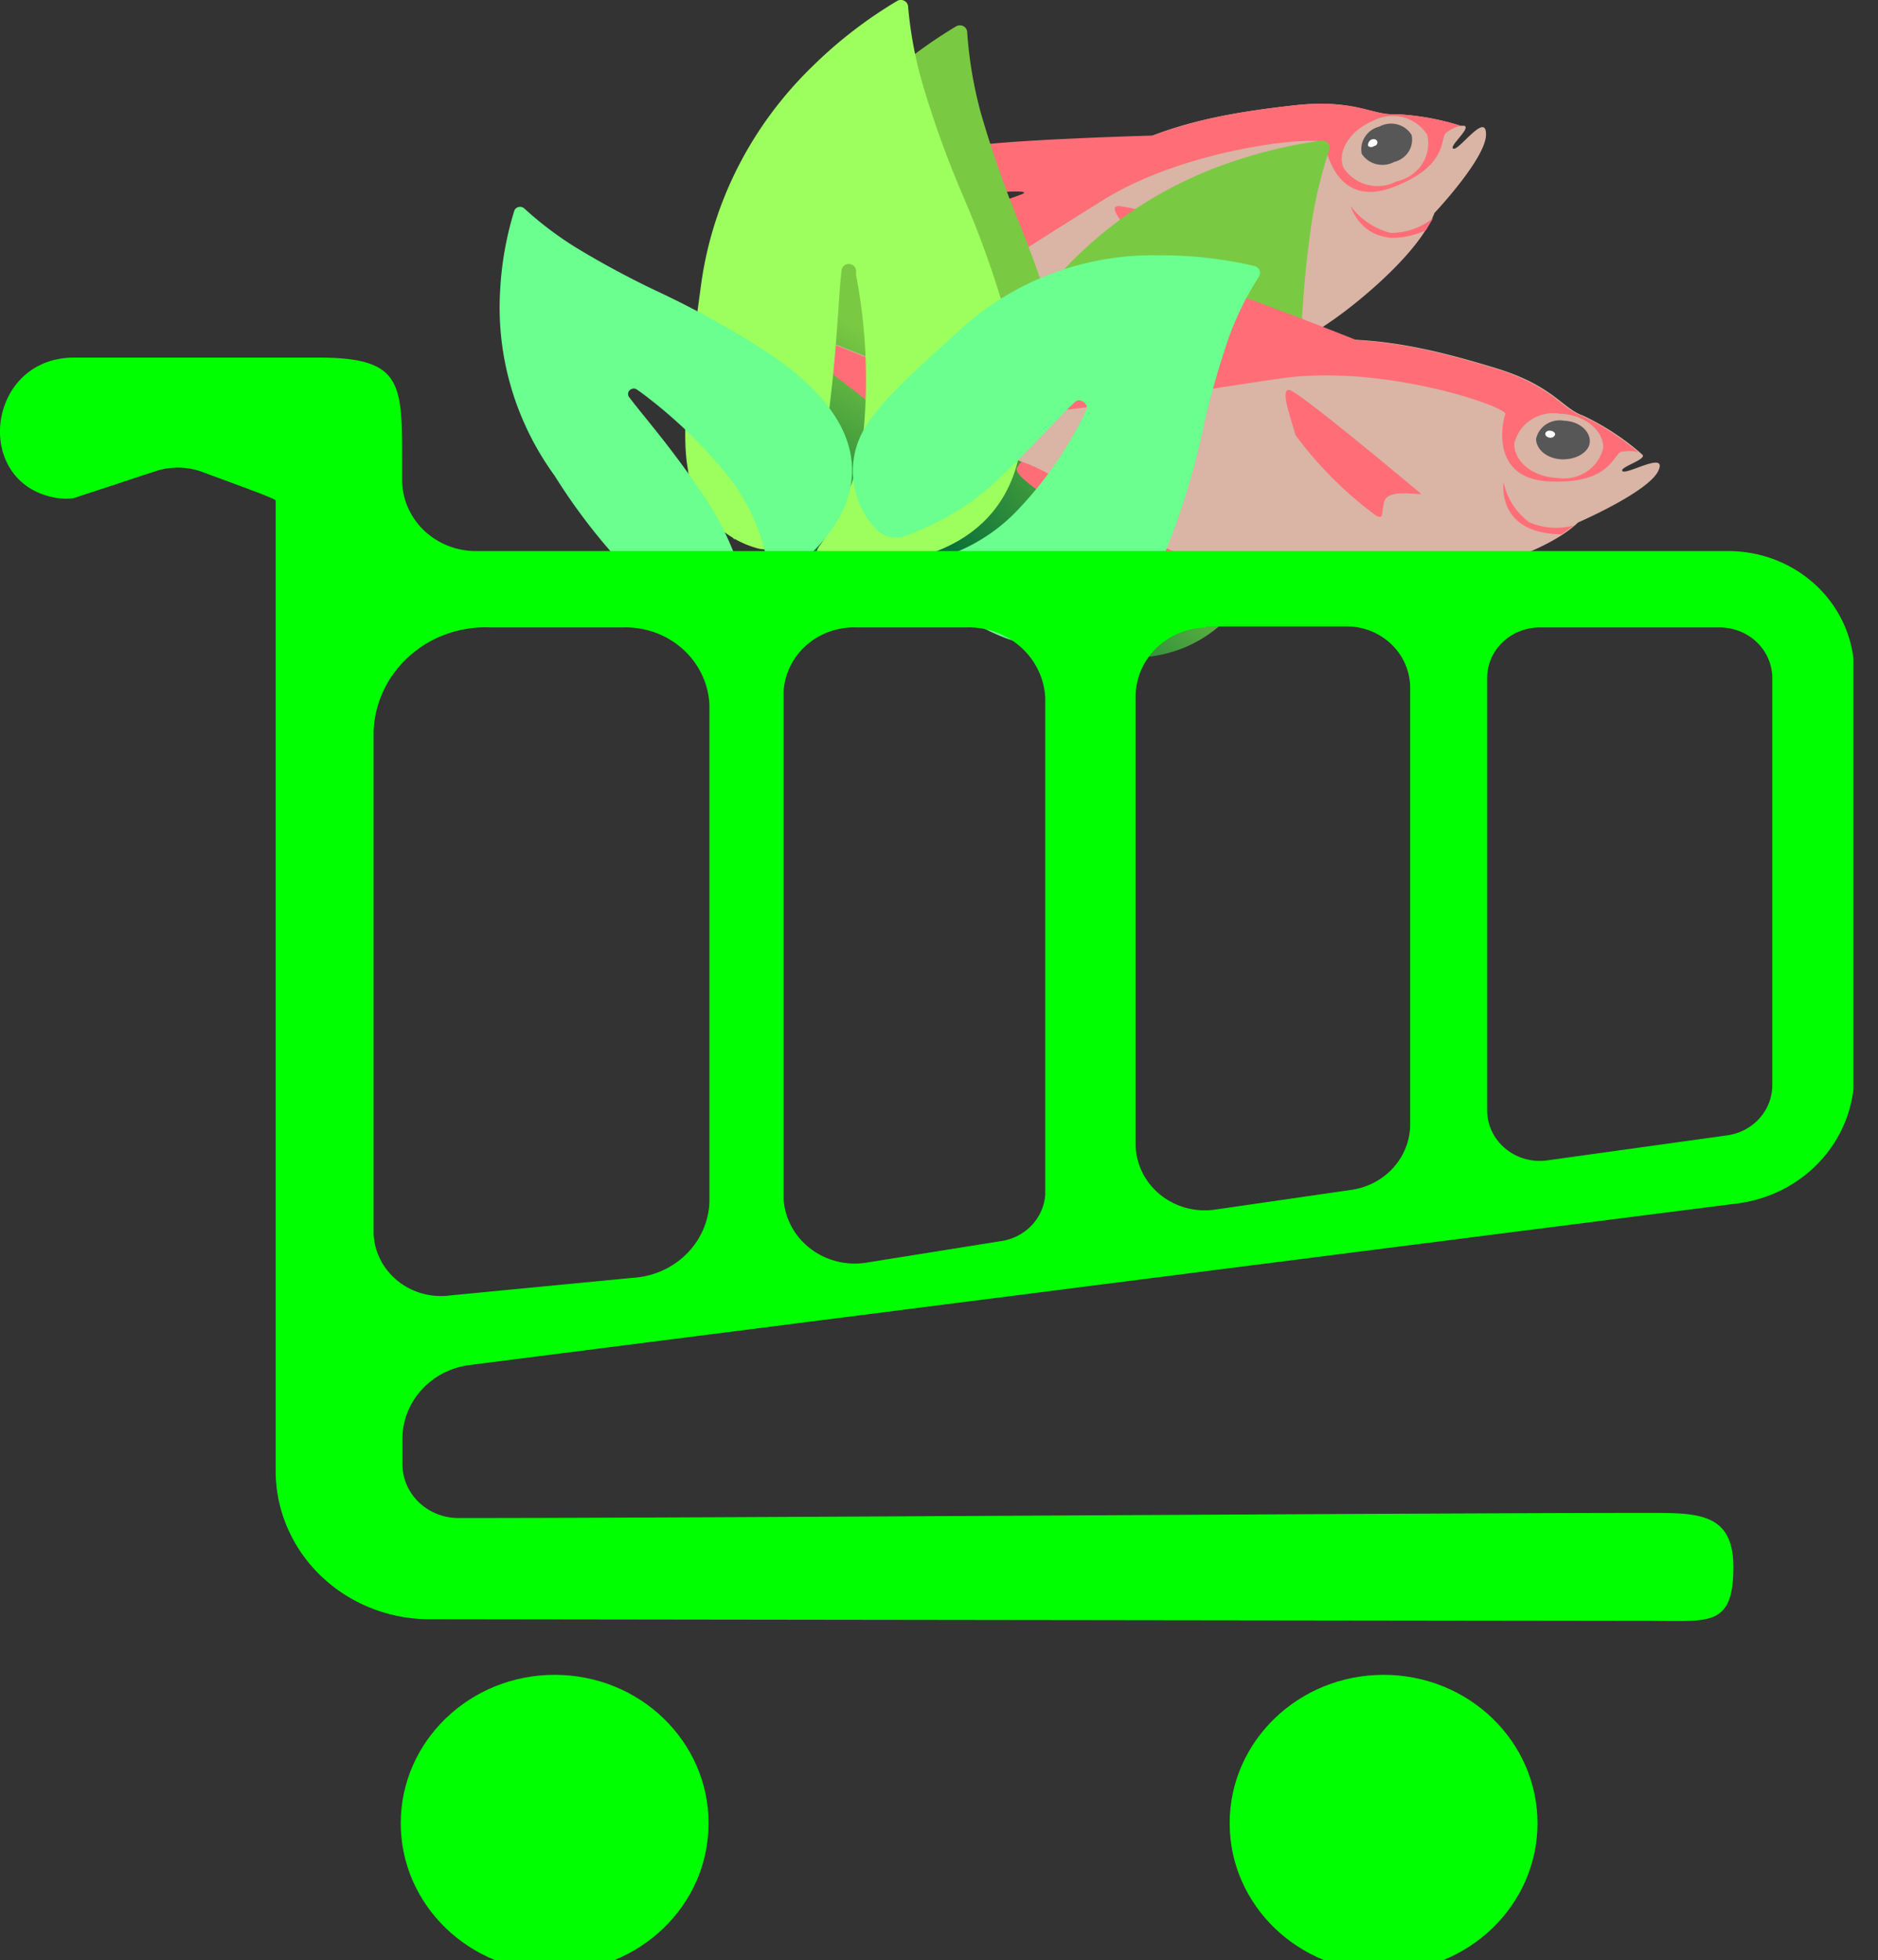 <svg id="Layer_1" data-name="Layer 1" xmlns="http://www.w3.org/2000/svg" xmlns:xlink="http://www.w3.org/1999/xlink" viewBox="0 0 18.79 19.61"><rect x="0" y="0" width="18.79" height="19.61" fill="#333333" stroke="none"/><defs><style>.cls-1{fill:#ff6e77;}.cls-2{fill:#dab4a5;}.cls-3{fill:#575757;}.cls-4{fill:#fff;}.cls-5{fill:url(#linear-gradient);}.cls-6{fill:url(#linear-gradient-2);}.cls-7{fill:lime;}.cls-8{fill:#9dff5e;}.cls-9{fill:#6aff8f;}</style><linearGradient id="linear-gradient" x1="11253.5" y1="-2202.59" x2="11274.07" y2="-2202.59" gradientTransform="translate(-3552.69 10914.72) rotate(-60.73)" gradientUnits="userSpaceOnUse"><stop offset="0" stop-color="#006837"/><stop offset="0.44" stop-color="#7ac943"/></linearGradient><linearGradient id="linear-gradient-2" x1="6610.25" y1="-2533.37" x2="6630.82" y2="-2533.37" gradientTransform="translate(-3665 6057.38) rotate(-37.53)" xlink:href="#linear-gradient"/><symbol id="Shopping_Cart_2" data-name="Shopping Cart 2" viewBox="0 0 66.23 73.06"><path class="cls-1" d="M41.13,14.33s-1.35,3-2.89,3.8l-.07,0s-.29.08-.22-.56-.18-.52-.32-.47,0-.51-.05-.71-.47.12-.61.08-1.12-1.27-1.71-1.42-3-.42-3-.83.21-.52.21-.52Z"/><path class="cls-2" d="M27.71,15.44c-.19.63-1.81,4.63-1.46,4.53S29,16.4,30.6,14.83L31,14.5h0a1.94,1.94,0,0,1,.62-.39c1.41-.49,4.49.45,6.09.66A15.31,15.31,0,0,0,48,11.58s2.63-2,3.26-3.69c0,0,1.82-2,1.84-2.89s-.95.57-1.16.51.65-.77.38-.85l-.14,0a8.71,8.71,0,0,0-2.34-.43c-.78.06-1.42-.57-3.57-.33-4.34.5-6.8,1.3-11.09,5.19-4.13,3.73-5.92,3.59-5.92,3.59s-6.74-.06-6.73.3,4.73,1.28,4.84,1.56S27.91,14.81,27.71,15.44Z"/><path class="cls-1" d="M27.71,15.44c-.19.63-1.81,4.63-1.46,4.53S29,16.4,30.6,14.83a.94.94,0,0,1-1.17,0c-.82-.64-.41-1.63.93-1.94s6-3.51,9.08-5.49S47.27,5,47.33,5.31s.46,2.41,2.44,1.63,1.68-1.78,1.89-2a1.2,1.2,0,0,1,.54-.28,8.71,8.71,0,0,0-2.34-.43c-.78.06-1.42-.57-3.57-.33-4.34.5-6.8,1.3-11.09,5.19-4.13,3.73-5.92,3.59-5.92,3.59s-6.74-.06-6.73.3,4.73,1.28,4.84,1.56S27.91,14.81,27.71,15.44Z"/><path class="cls-1" d="M42,5s-7,.17-7.94.54.87,1.65.87,1.65,2.05-.21,1.6,0a7.78,7.78,0,0,1-1.7.48l-.94,2.8S41.78,5.32,42,5Z"/><path class="cls-1" d="M45.54,12.5a3.55,3.55,0,0,1-1.69,1.93c-1.36.76-2.9,1.36-2.73.45s1.41-1.66,1.41-1.66S45.2,12.88,45.54,12.5Z"/><path class="cls-1" d="M45.73,9.26c-.27.11-1.16.33-1.06.8s.28.56,0,.58a14.21,14.21,0,0,1-3.89-1.56c-.32-.43-1.21-1.34-.87-1.44s5.84,1.58,5.84,1.58"/><path class="cls-1" d="M51.21,8.08a2.36,2.36,0,0,1-1.52.55,2.56,2.56,0,0,1-1.43-1s.52,1.86,2.69.91Z"/><path class="cls-2" d="M48,6.2a1.43,1.43,0,0,0,1.91.52A1.44,1.44,0,0,0,51,5a1.44,1.44,0,0,0-1.92-.53C48.25,4.83,47.78,5.58,48,6.2Z"/><path class="cls-3" d="M48.66,5.7A.87.87,0,0,0,49.82,6a.85.85,0,0,0,.62-1,.85.85,0,0,0-1.15-.31A.87.87,0,0,0,48.66,5.7Z"/><path class="cls-4" d="M48.89,5.41a.16.16,0,0,0,.21,0c.09,0,.14-.11.11-.18s-.12-.09-.2-.06S48.86,5.34,48.89,5.41Z"/><path class="cls-5" d="M34.56,1.18a.26.26,0,0,0-.4-.2A17.07,17.07,0,0,0,31.1,3.41,14.38,14.38,0,0,0,27,11.57c-.46,3.16-.81,5.33-.58,6.85a3.38,3.38,0,0,0,2.48,2.94A1,1,0,0,0,30,20.91a14.18,14.18,0,0,0,1.48-4.48c.36-2.58.42-4.33.55-5.4v0a.26.26,0,0,1,.52,0l0,.15a21.72,21.72,0,0,1,.21,5.54,9.52,9.52,0,0,1-1.66,4.53c-.23.32-.12.65.27.68,3.69.32,8.35-1.18,6.7-8.39a37.89,37.89,0,0,0-1.68-5.35,40.88,40.88,0,0,1-1.34-4A15.88,15.88,0,0,1,34.56,1.18Z"/><path class="cls-6" d="M47.5,5.55a.26.26,0,0,0-.28-.34,16.72,16.72,0,0,0-3.77,1,14.46,14.46,0,0,0-7,5.88c-1.66,2.72-2.84,4.58-3.23,6.08a3.36,3.36,0,0,0,1.13,3.67,1,1,0,0,0,1.16,0,14.22,14.22,0,0,0,3.12-3.53c1.35-2.24,2.09-3.82,2.64-4.76v0a.26.26,0,0,1,.49.18l0,.15a21.23,21.23,0,0,1-2,5.17,9.55,9.55,0,0,1-3.3,3.51c-.34.21-.37.55,0,.74,3.27,1.74,8.14,2.2,9.47-5.07a37.11,37.11,0,0,0,.56-5.59,40,40,0,0,1,.36-4.24A17,17,0,0,1,47.5,5.55Z"/><circle class="cls-7" cx="19.82" cy="67.56" r="5.5"/><circle class="cls-7" cx="49.44" cy="67.56" r="5.5"/><path class="cls-1" d="M44.49,21.06s-2.43,2.15-4.19,2.29h-.08s-.29,0,0-.6,0-.56-.11-.56.18-.49.25-.68-.48-.07-.58-.17-.5-1.62-1-2-2.62-1.64-2.44-2,.4-.39.4-.39Z"/><path class="cls-2" d="M31.79,16.59c-.43.5-3.55,3.49-3.18,3.54s3.92-2.16,6.07-2.92l.47-.15h0a2.11,2.11,0,0,1,.73-.1c1.48.13,3.91,2.24,5.28,3.09a15.26,15.26,0,0,0,10.75,1.31s3.2-.72,4.48-2c0,0,2.49-1.12,2.86-1.9s-1.11.14-1.27,0,.91-.44.7-.62l-.11-.1a9,9,0,0,0-2-1.34c-.74-.26-1.06-1.11-3.12-1.76-4.17-1.32-6.74-1.59-12.25.2-5.29,1.72-6.87.86-6.87.86s-6.12-2.8-6.26-2.47,3.79,3.11,3.78,3.4S32.23,16.1,31.79,16.59Z"/><path class="cls-1" d="M31.79,16.59c-.43.5-3.55,3.49-3.18,3.54s3.92-2.16,6.07-2.92a1,1,0,0,1-1.06-.5c-.49-.92.29-1.66,1.65-1.39s6.89-.76,10.52-1.3,8.1,1.06,8,1.33-.56,2.39,1.57,2.49,2.26-.93,2.55-1.09a1.35,1.35,0,0,1,.62,0,9,9,0,0,0-2-1.34c-.74-.26-1.06-1.11-3.12-1.76-4.17-1.32-6.74-1.59-12.25.2-5.29,1.72-6.87.86-6.87.86s-6.12-2.8-6.26-2.47,3.79,3.11,3.78,3.4S32.23,16.1,31.79,16.59Z"/><path class="cls-1" d="M49.12,12.87s-6.46-2.7-7.47-2.75.12,1.86.12,1.86,2,.65,1.44.7a7.36,7.36,0,0,1-1.75-.26l-2,2.18S48.76,13.1,49.12,12.87Z"/><path class="cls-1" d="M49.27,21.19a3.55,3.55,0,0,1-2.33,1.07c-1.56.14-3.21,0-2.68-.71a3.27,3.27,0,0,1,2-.93S48.8,21.4,49.27,21.19Z"/><path class="cls-1" d="M50.76,18.31c-.29,0-1.19-.17-1.3.29s0,.63-.27.52a13.9,13.9,0,0,1-2.9-3c-.13-.53-.57-1.72-.22-1.67s4.69,3.83,4.69,3.83"/><path class="cls-1" d="M56.24,19.47a2.34,2.34,0,0,1-1.6-.12,2.5,2.5,0,0,1-.91-1.48s-.29,1.91,2.08,1.93Z"/><path class="cls-2" d="M54.11,16.45c0,.66.66,1.22,1.54,1.26a1.44,1.44,0,0,0,1.64-1.12c0-.65-.66-1.22-1.54-1.26A1.43,1.43,0,0,0,54.11,16.45Z"/><path class="cls-3" d="M54.89,16.26c0,.4.4.74.92.76s1-.28,1-.67-.39-.74-.92-.76A.86.86,0,0,0,54.89,16.26Z"/><path class="cls-4" d="M55.22,16.08c0,.07.07.13.17.14a.17.17,0,0,0,.18-.12c0-.07-.07-.13-.17-.14S55.22,16,55.22,16.08Z"/><path class="cls-8" d="M32.45.24a.26.26,0,0,0-.4-.2,15.93,15.93,0,0,0-3,2.4,14.08,14.08,0,0,0-4,8.12c-.41,3.15-.73,5.31-.47,6.83a3.46,3.46,0,0,0,2.53,2.94,1,1,0,0,0,1.07-.45,14,14,0,0,0,1.42-4.46c.32-2.57.35-4.31.47-5.38v0a.26.26,0,0,1,.52,0l0,.15a21.12,21.12,0,0,1,.29,5.52,9.28,9.28,0,0,1-1.59,4.51c-.23.32-.11.65.28.68,3.7.33,8.36-1.15,6.6-8.34a37.4,37.4,0,0,0-1.77-5.33,38.31,38.31,0,0,1-1.4-4A15.35,15.35,0,0,1,32.45.24Z"/><path class="cls-9" d="M45,10.23a.27.27,0,0,0-.2-.38,14.25,14.25,0,0,0-3.39-.39,10,10,0,0,0-6.92,2.59c-1.84,1.73-3.13,2.9-3.69,4a3.2,3.2,0,0,0,.42,3.46,1,1,0,0,0,1,.39A9.46,9.46,0,0,0,35.42,18c1.49-1.43,2.37-2.51,3-3.11v0c.17-.17.5.09.4.31l-.06.12A14.07,14.07,0,0,1,36.27,19a6.36,6.36,0,0,1-3.37,1.85c-.33.05-.4.33-.14.6,2.56,2.55,6.69,4.55,8.92-1.1A27.18,27.18,0,0,0,43,15.82a33,33,0,0,1,.95-3.43A11.41,11.41,0,0,1,45,10.23Z"/><path class="cls-9" d="M18.73,7.72a.22.22,0,0,0-.35.08,12.51,12.51,0,0,0-.51,3,10.86,10.86,0,0,0,1.95,6.83,22,22,0,0,0,3.35,4.27,2.79,2.79,0,0,0,3,.45.76.76,0,0,0,.4-.81,11.49,11.49,0,0,0-1.54-3.35C23.9,16.47,23,15.43,22.5,14.74l0,0a.2.2,0,0,1,.29-.28l.1.07A17.28,17.28,0,0,1,26,17.62a7.44,7.44,0,0,1,1.46,3.47c0,.31.27.44.52.26,2.37-1.68,4.32-4.92-.53-8.27a31.91,31.91,0,0,0-3.89-2.25,31.72,31.72,0,0,1-3-1.67A12.66,12.66,0,0,1,18.73,7.72Z"/><path class="cls-7" d="M58.94,56.06c-7.93,0-33.76.19-42.56.19a2,2,0,0,1-2-2v-1h0a2.77,2.77,0,0,1,2.33-2.66l45.4-6a4.81,4.81,0,0,0,4.15-4.74V24.92a4.5,4.5,0,0,0-4.5-4.5H17a2.64,2.64,0,0,1-2.63-2.64v-.53c0-3.05.05-4-3-4H2.65c-3.19,0-3.67,4.8-.51,5.22a3.44,3.44,0,0,0,.46,0l2.93-1a2.46,2.46,0,0,1,1.65,0c1,.39,2.67,1,2.67,1.08V54.5a5.5,5.5,0,0,0,5.5,5.5l43.59.06c2.14,0,3,.24,3-2C61.94,56.06,60.67,56.06,58.94,56.06ZM35.7,46,31,46.78a2.55,2.55,0,0,1-3-2.35V25.64a2.52,2.52,0,0,1,2.62-2.39H34.5a2.74,2.74,0,0,1,2.85,2.61v18.4A1.87,1.87,0,0,1,35.7,46Zm7.41-22.79h5a2.28,2.28,0,0,1,2.28,2.28V41.66a2.46,2.46,0,0,1-2.1,2.43l-4.86.73a2.47,2.47,0,0,1-2.85-2.45V25.82A2.57,2.57,0,0,1,43.11,23.25ZM61.72,42.07,55.27,43a1.88,1.88,0,0,1-2.13-1.87v-16A1.88,1.88,0,0,1,55,23.25h6.45a1.88,1.88,0,0,1,1.88,1.88V40.21A1.88,1.88,0,0,1,61.72,42.07Zm-36.37-16V44.55a2.92,2.92,0,0,1-2.75,2.8L16.1,48a2.41,2.41,0,0,1-2.75-2.27V27.1a4,4,0,0,1,4.2-3.85h4.68A3,3,0,0,1,25.35,26.11Z"/></symbol></defs><title>carrinho_com_plantas_e_peixes</title><use width="66.23" height="73.06" transform="translate(0) scale(0.28 0.27)" xlink:href="#Shopping_Cart_2"/></svg>